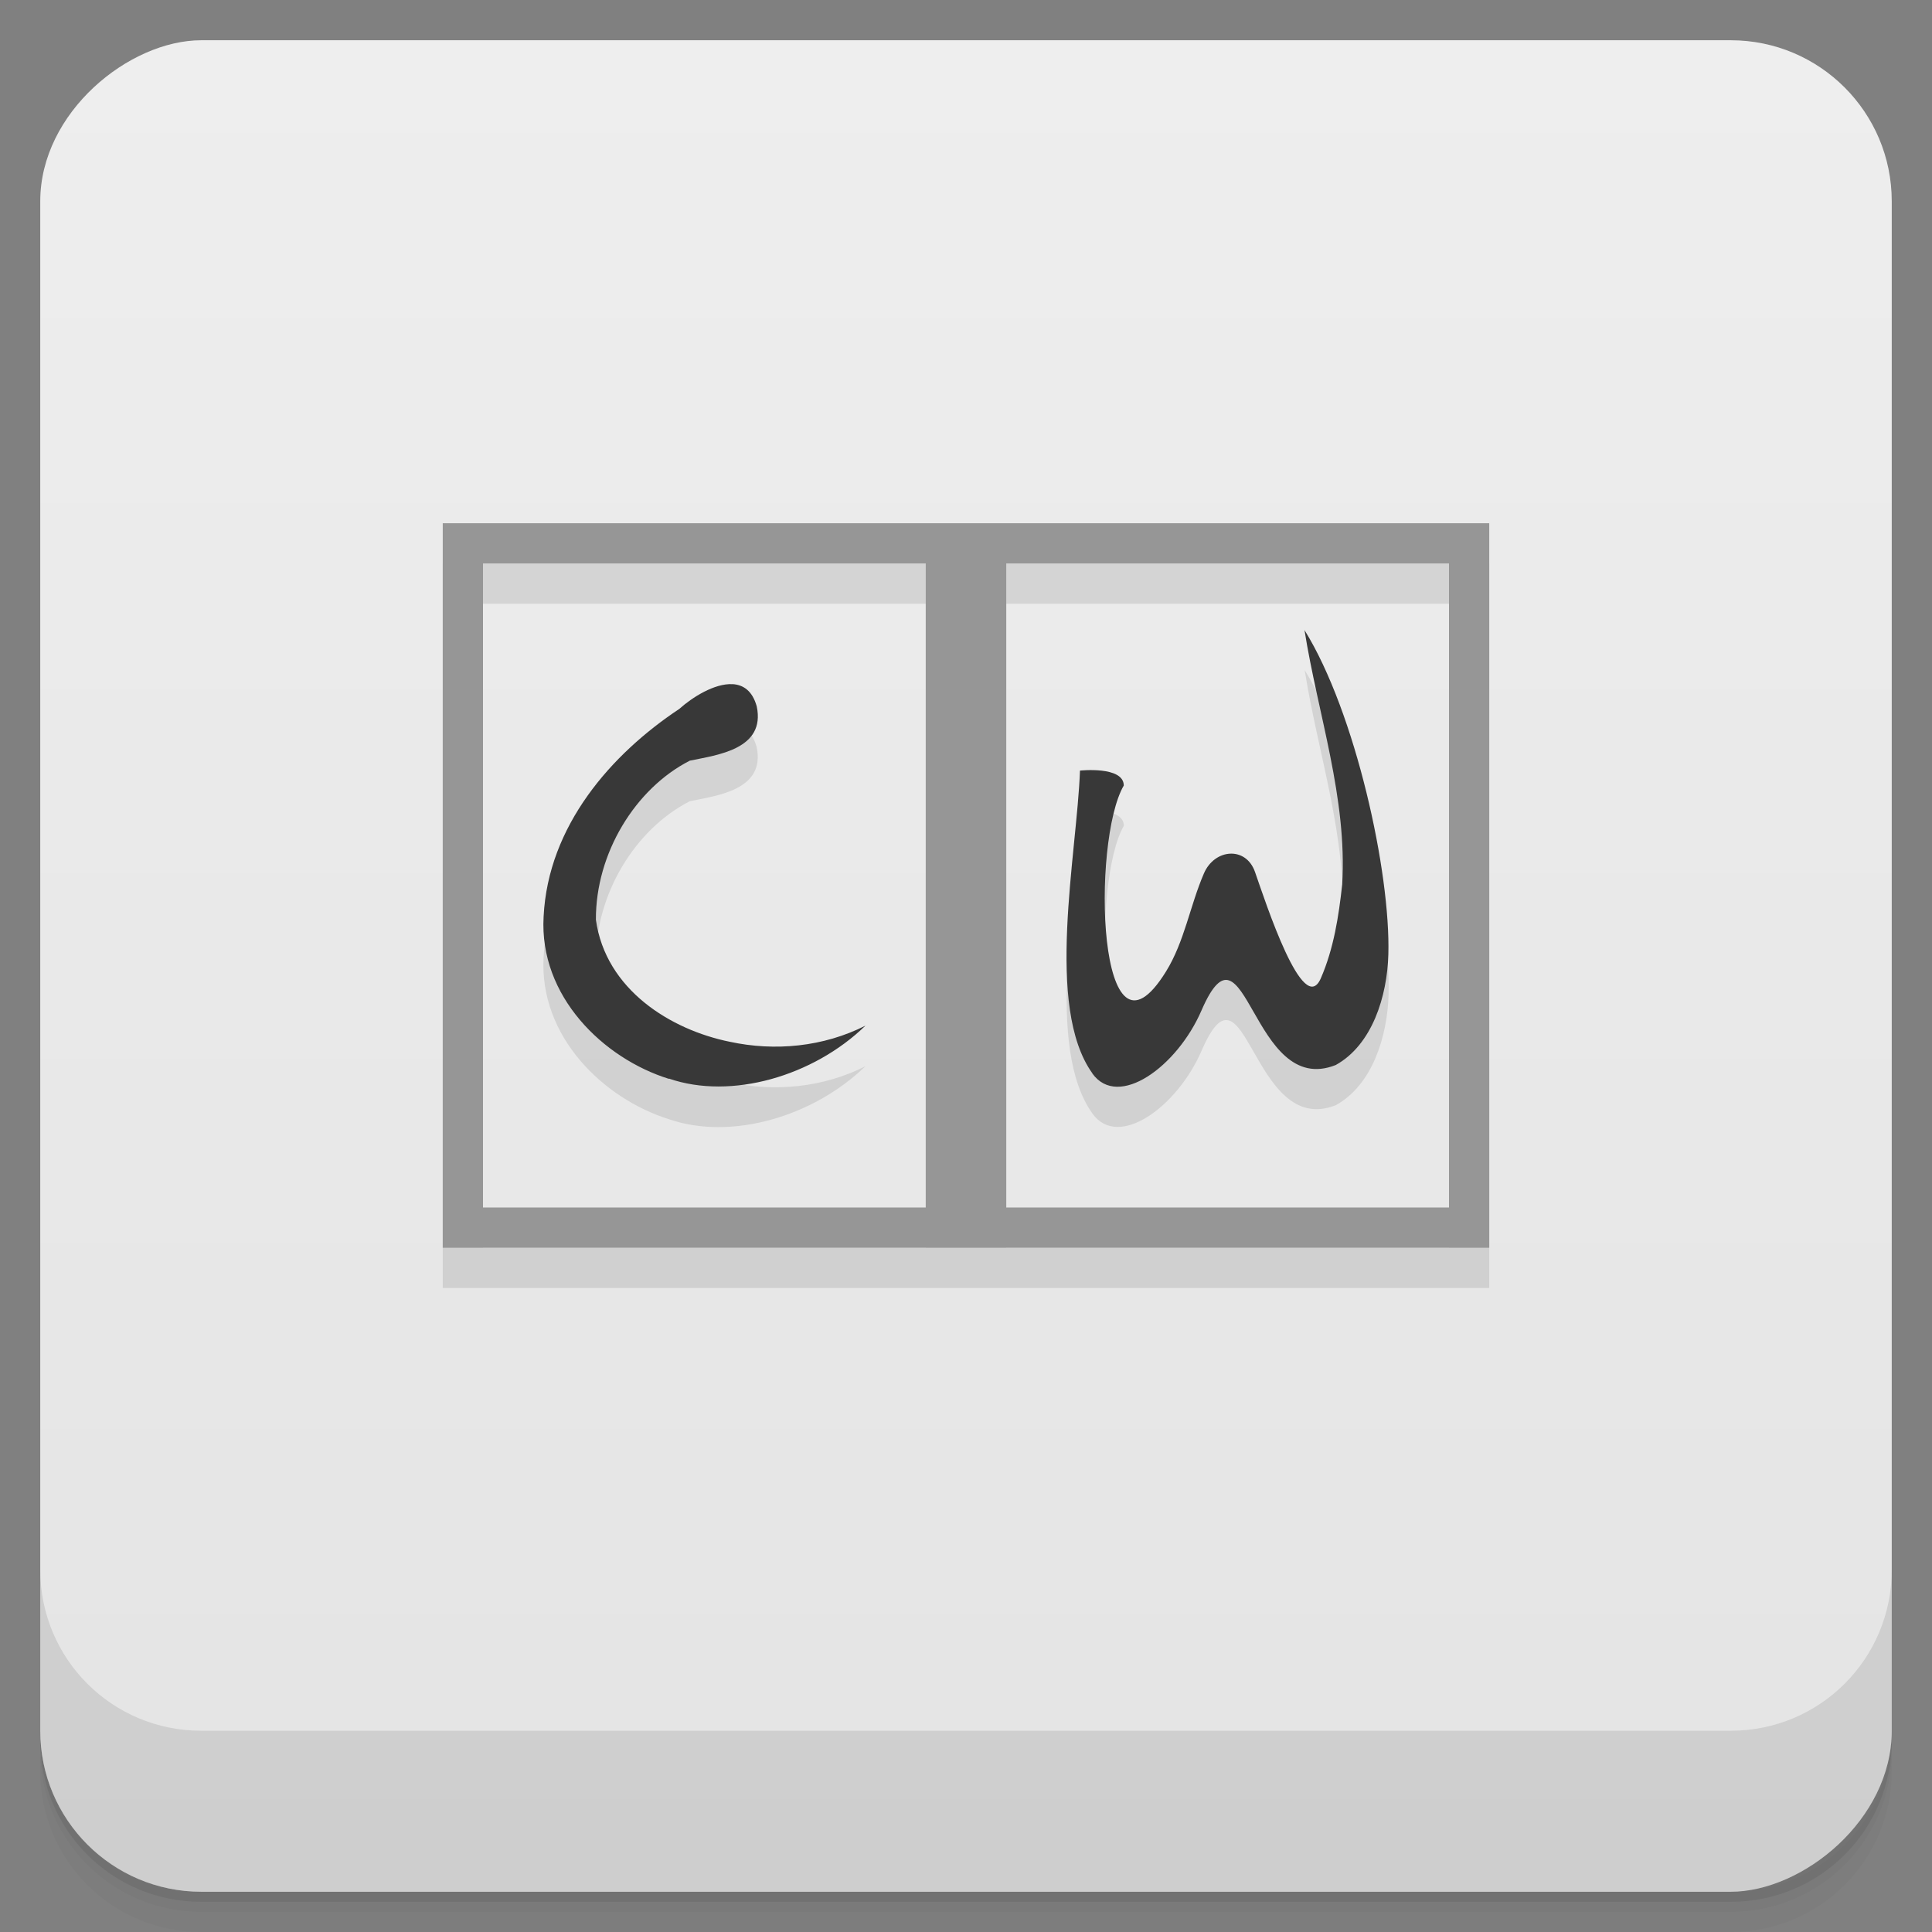 <svg width="48" height="48" version="1.1" viewBox="0 0 48 48" xmlns="http://www.w3.org/2000/svg">
 <rect x="0" y="0" width="48" height="48" fill="#808080" stroke="none"/>
 <defs>
  <linearGradient id="bg" x1="-47" x2="-1" y1="2.8779e-15" y2="6.1232e-17" gradientUnits="userSpaceOnUse">
   <stop style="stop-color:#e4e4e4" offset="0"/>
   <stop style="stop-color:#eee" offset="1"/>
  </linearGradient>
 </defs>
 <g transform="translate(0 3.949e-5)">
  <path d="m1 43v0.25c0 2.216 1.784 4 4 4h38c2.216 0 4-1.784 4-4v-0.25c0 2.216-1.784 4-4 4h-38c-2.216 0-4-1.784-4-4zm0 0.5v0.5c0 2.216 1.784 4 4 4h38c2.216 0 4-1.784 4-4v-0.5c0 2.216-1.784 4-4 4h-38c-2.216 0-4-1.784-4-4z" style="opacity:.02"/>
  <path d="m1 43.25v0.25c0 2.216 1.784 4 4 4h38c2.216 0 4-1.784 4-4v-0.25c0 2.216-1.784 4-4 4h-38c-2.216 0-4-1.784-4-4z" style="opacity:.05"/>
  <path d="m1 43v0.25c0 2.216 1.784 4 4 4h38c2.216 0 4-1.784 4-4v-0.25c0 2.216-1.784 4-4 4h-38c-2.216 0-4-1.784-4-4z" style="opacity:.1"/>
 </g>
 <rect transform="rotate(-90)" x="-47" y="1" width="46" height="46" rx="4" style="fill:url(#bg)"/>
 <g transform="translate(0 3.949e-5)">
  <g transform="translate(0 -1004.4)">
   <path d="m1 1043.4v4c0 2.216 1.784 4 4 4h38c2.216 0 4-1.784 4-4v-4c0 2.216-1.784 4-4 4h-38c-2.216 0-4-1.784-4-4z" style="opacity:.1"/>
  </g>
 </g>
 <path d="m11 14v18h26v-18zm1 1h11v16h-11zm13 0h11v16h-11zm7.416 1.658c0.334 2.101 1.062 4.168 0.934 6.32-0.086 0.787-0.209 1.586-0.529 2.324-0.436 1.01-1.37-1.872-1.637-2.637-0.224-0.642-1-0.582-1.268 0.033-0.346 0.802-0.483 1.697-0.943 2.441-1.706 2.758-1.86-3.236-1.051-4.623-3e-3 -0.489-1.086-0.371-1.086-0.371-0.076 2.091-0.88 5.873 0.307 7.523 0.645 0.897 2.108-0.171 2.709-1.561 1.105-2.555 1.24 2.183 3.338 1.35 0.909-0.503 1.279-1.711 1.309-2.744 0.058-2.029-0.813-6.01-2.082-8.06zm-14.217 1.344c-0.446-0.025-1.01 0.328-1.322 0.613-1.69 1.118-3.26 2.906-3.371 5.162-0.115 1.978 1.489 3.521 3.115 4.03 1.545 0.533 3.584-0.061 4.879-1.316-1.045 0.528-2.246 0.644-3.371 0.4-1.461-0.299-3.083-1.295-3.324-3.03-8e-3 -1.644 0.972-3.261 2.334-3.955 0.677-0.14 1.886-0.279 1.66-1.346-0.107-0.386-0.332-0.538-0.6-0.553z" style="fill-rule:evenodd;opacity:.1"/>
 <path d="m11 13v18h26v-18zm1 1h11v16h-11zm13 0h11v16h-11z" style="fill-rule:evenodd;fill:#969696"/>
 <path d="m32.41 15.656c0.334 2.101 1.065 4.169 0.936 6.322-0.086 0.787-0.209 1.586-0.529 2.324-0.435 1.005-1.37-1.875-1.637-2.639-0.224-0.642-1.002-0.58-1.268 0.035-0.347 0.802-0.482 1.694-0.943 2.439-1.706 2.758-1.859-3.234-1.049-4.621-2e-3 -0.489-1.088-0.371-1.088-0.371-0.076 2.091-0.877 5.872 0.309 7.523l-0.002 0.002c0.645 0.897 2.108-0.172 2.709-1.56 1.105-2.555 1.24 2.183 3.338 1.35 0.908-0.503 1.278-1.71 1.307-2.744 0.058-2.03-0.813-6.013-2.082-8.06zm-14.211 1.342c-0.446-0.025-1.006 0.33-1.322 0.615-1.69 1.121-3.26 2.904-3.371 5.16-0.115 1.981 1.487 3.525 3.113 4.031l0.002-0.006c1.546 0.532 3.586-0.06 4.881-1.316-1.045 0.528-2.248 0.643-3.373 0.4-1.462-0.296-3.083-1.293-3.324-3.031-0.008-1.644 0.973-3.259 2.334-3.953 0.677-0.14 1.887-0.281 1.662-1.348-0.107-0.386-0.334-0.538-0.602-0.553z" style="fill:#383838"/>
</svg>
